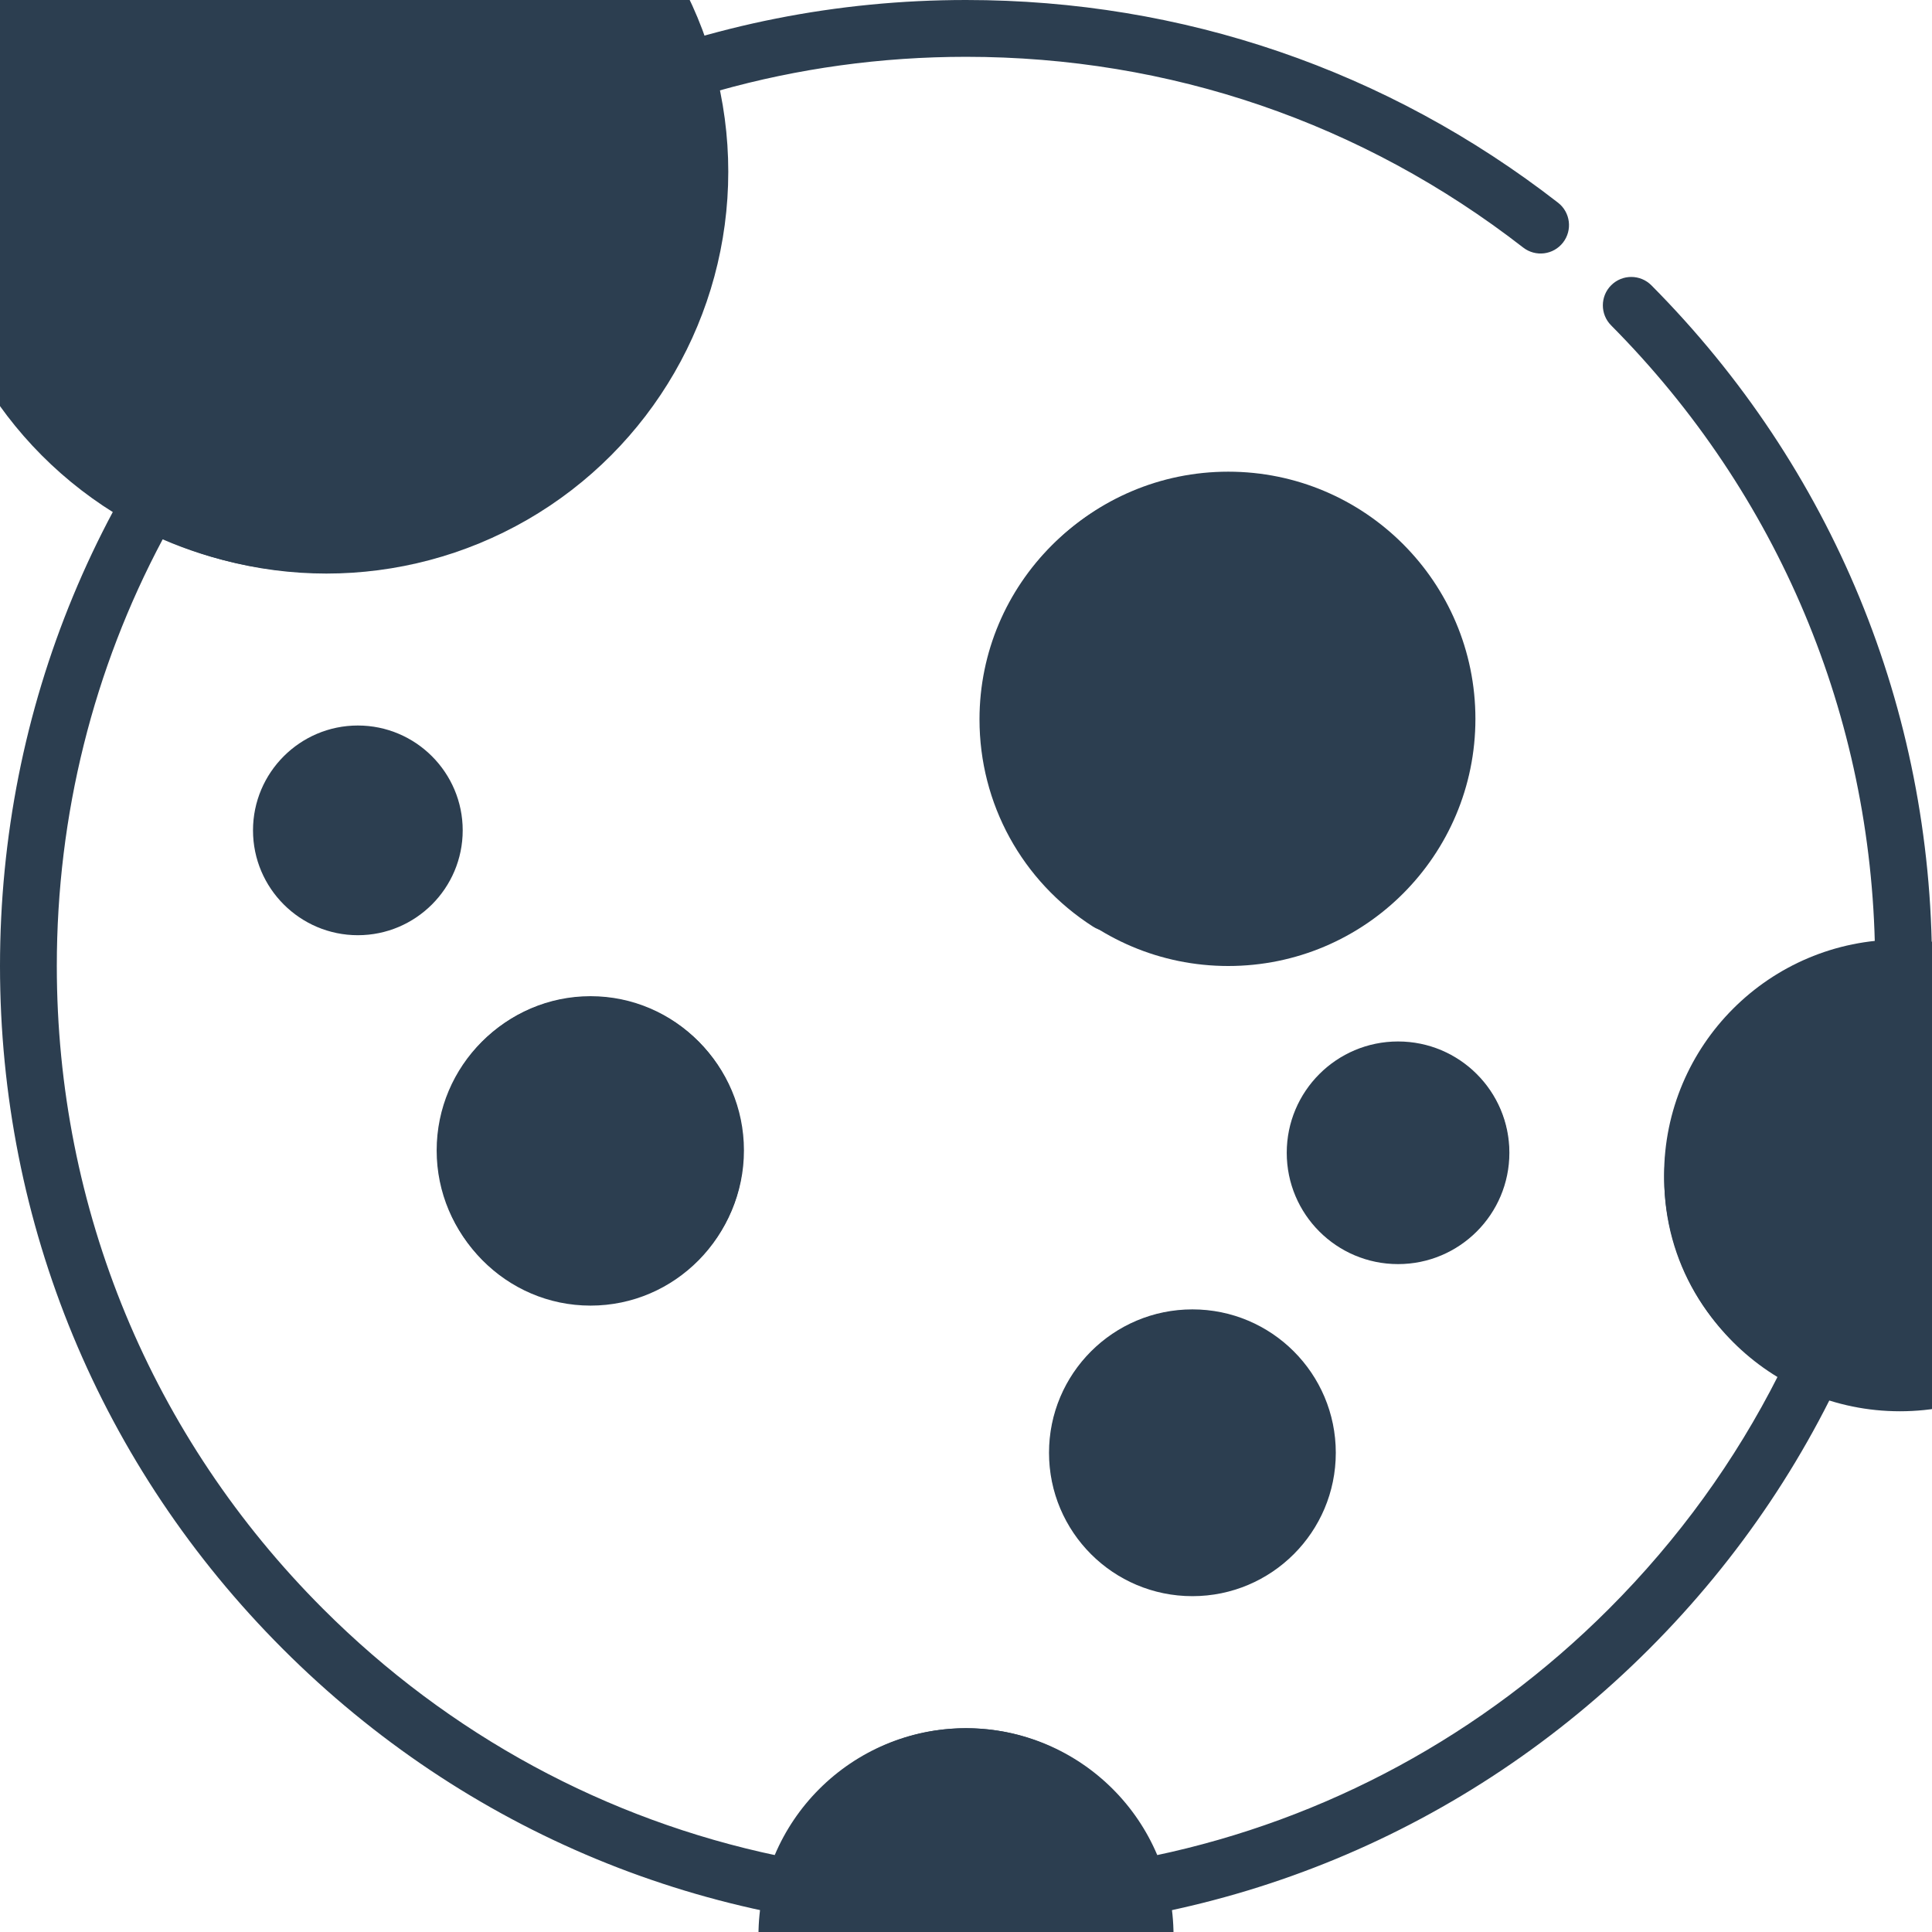 <svg width="512" height="512" viewBox="0 0 512 512" fill="none" xmlns="http://www.w3.org/2000/svg">
<g clip-path="url(#clip0)">
<path d="M437.641 75.617C434.711 72.668 429.946 72.651 426.995 75.579C424.046 78.509 424.03 83.275 426.958 86.225C471.301 130.875 496.052 189.864 496.903 252.652C465.756 254.728 441.046 280.713 441.046 312.376C441.046 334.206 452.705 353.866 471.311 364.409C459.893 387.031 444.812 407.934 426.373 426.373C392.899 459.848 351.304 482.243 306.035 491.754C297.921 471.565 278.256 457.989 255.998 457.989C233.743 457.989 214.086 471.568 205.973 491.757C160.7 482.245 119.102 459.85 85.625 426.373C40.118 380.865 15.055 320.358 15.055 256C15.055 215.917 24.78 177.331 43.108 142.93C56.459 148.72 71.025 151.764 85.656 151.764C98.287 151.764 110.654 149.579 122.412 145.269C126.316 143.839 128.32 139.515 126.89 135.611C125.46 131.708 121.135 129.703 117.232 131.134C107.138 134.834 96.514 136.709 85.657 136.709C73.461 136.709 61.725 134.386 50.663 129.8C60.444 113.953 72.128 99.125 85.627 85.626C111.55 59.703 142.346 40.425 175.942 28.624C176.912 33.998 177.41 39.464 177.41 44.955C177.41 72.785 164.98 98.802 143.307 116.33C140.075 118.945 139.574 123.685 142.188 126.917C143.676 128.757 145.852 129.711 148.046 129.711C149.709 129.711 151.382 129.163 152.775 128.036C177.998 107.634 192.465 77.352 192.465 44.955C192.465 37.921 191.772 30.917 190.407 24.052C211.485 18.127 233.505 15.055 256 15.055C310.022 15.055 361.081 32.534 403.658 65.602C406.942 68.153 411.671 67.558 414.22 64.274C416.77 60.992 416.176 56.262 412.892 53.712C367.65 18.573 313.397 0 256 0C187.619 0 123.333 26.629 74.98 74.98C26.629 123.333 0 187.619 0 256C0 324.38 26.629 388.667 74.98 437.019C123.332 485.371 187.619 511.999 256 511.999C324.38 511.999 388.667 485.37 437.019 437.019C485.371 388.667 511.999 324.38 511.999 256C512 187.961 485.592 123.901 437.641 75.617V75.617ZM221.247 494.463C227.729 481.538 241.051 473.045 256 473.045C270.949 473.045 284.275 481.536 290.758 494.462C279.344 496.101 267.737 496.945 256 496.945C244.264 496.945 232.659 496.102 221.247 494.463V494.463ZM456.102 312.376C456.102 289.1 473.94 269.918 496.661 267.765C495.28 296.688 488.8 324.674 477.677 350.699C464.378 342.668 456.102 328.291 456.102 312.376V312.376Z" fill="#2C3E50"/>
<path d="M324.86 240.78C324.753 240.777 324.646 240.773 324.538 240.774C320.404 240.774 317.039 244.112 317.012 248.252C316.986 252.375 320.279 255.746 324.389 255.827C324.514 255.831 324.639 255.834 324.765 255.834C360.709 255.834 389.952 226.592 389.952 190.647C389.952 154.703 360.71 125.461 324.765 125.461C288.821 125.461 259.578 154.703 259.578 190.647C259.578 212.973 270.826 233.503 289.667 245.567C293.164 247.807 297.821 246.788 300.065 243.286C302.306 239.785 301.285 235.13 297.784 232.888C283.288 223.606 274.633 207.816 274.633 190.647C274.633 163.005 297.122 140.515 324.765 140.515C352.409 140.515 374.897 163.004 374.897 190.647C374.895 218.258 352.458 240.728 324.86 240.78V240.78Z" fill="#2C3E50"/>
<path d="M156.436 345.593C178.888 345.593 197.152 327.327 197.152 304.877C197.152 282.426 178.886 264.161 156.436 264.161C133.985 264.161 115.72 282.426 115.72 304.877C115.72 327.327 133.984 345.593 156.436 345.593ZM156.436 279.216C170.586 279.216 182.097 290.728 182.097 304.877C182.097 319.026 170.585 330.538 156.436 330.538C142.287 330.538 130.775 319.026 130.775 304.877C130.775 290.728 142.286 279.216 156.436 279.216Z" fill="#2C3E50"/>
<path d="M94.835 192.268C79.515 192.268 67.049 204.732 67.049 220.054C67.049 235.376 79.514 247.84 94.835 247.84C110.157 247.84 122.621 235.376 122.621 220.054C122.621 204.732 110.156 192.268 94.835 192.268ZM94.835 232.784C87.816 232.784 82.104 227.073 82.104 220.053C82.104 213.032 87.815 207.322 94.835 207.322C101.856 207.322 107.567 213.032 107.567 220.053C107.567 227.073 101.855 232.784 94.835 232.784Z" fill="#2C3E50"/>
<path d="M315.962 422.809C336.821 422.809 353.791 405.84 353.791 384.981C353.791 364.122 336.821 347.152 315.962 347.152C295.103 347.152 278.134 364.122 278.134 384.981C278.134 405.84 295.103 422.809 315.962 422.809V422.809ZM315.962 362.207C328.52 362.207 338.736 372.423 338.736 384.981C338.736 397.538 328.52 407.754 315.962 407.754C303.405 407.754 293.189 397.538 293.189 384.981C293.189 372.423 303.405 362.207 315.962 362.207Z" fill="#2C3E50"/>
<path d="M399.864 305.34C399.864 289.375 386.876 276.385 370.911 276.385C354.946 276.385 341.957 289.374 341.957 305.34C341.957 321.306 354.945 334.294 370.911 334.294C386.876 334.294 399.864 321.305 399.864 305.34ZM357.011 305.34C357.011 297.676 363.246 291.44 370.911 291.44C378.575 291.44 384.809 297.675 384.809 305.34C384.809 313.004 378.575 319.239 370.911 319.239C363.247 319.239 357.011 313.003 357.011 305.34Z" fill="#2C3E50"/>
<path d="M391 190.5C391 226.675 361.675 256 325.5 256C289.325 256 260 226.675 260 190.5C260 154.325 289.325 125 325.5 125C361.675 125 391 154.325 391 190.5Z" fill="#2C3E50"/>
<ellipse cx="156.5" cy="305" rx="40.5" ry="41" fill="#2C3E50"/>
<circle cx="316" cy="385" r="38" fill="#2C3E50"/>
<circle cx="86.5" cy="45.5" r="106.5" fill="#2C3E50"/>
<circle cx="256" cy="513" r="55" fill="#2C3E50"/>
<circle cx="503.5" cy="311.5" r="62.5" fill="#2C3E50"/>
<circle cx="95" cy="220" r="25" fill="#2C3E50"/>
<circle cx="370.5" cy="305.5" r="29.5" fill="#2C3E50"/>
</g>
<defs>
<clipPath id="clip0">
<rect width="512" height="512" fill="white"/>
</clipPath>
</defs>
</svg>
